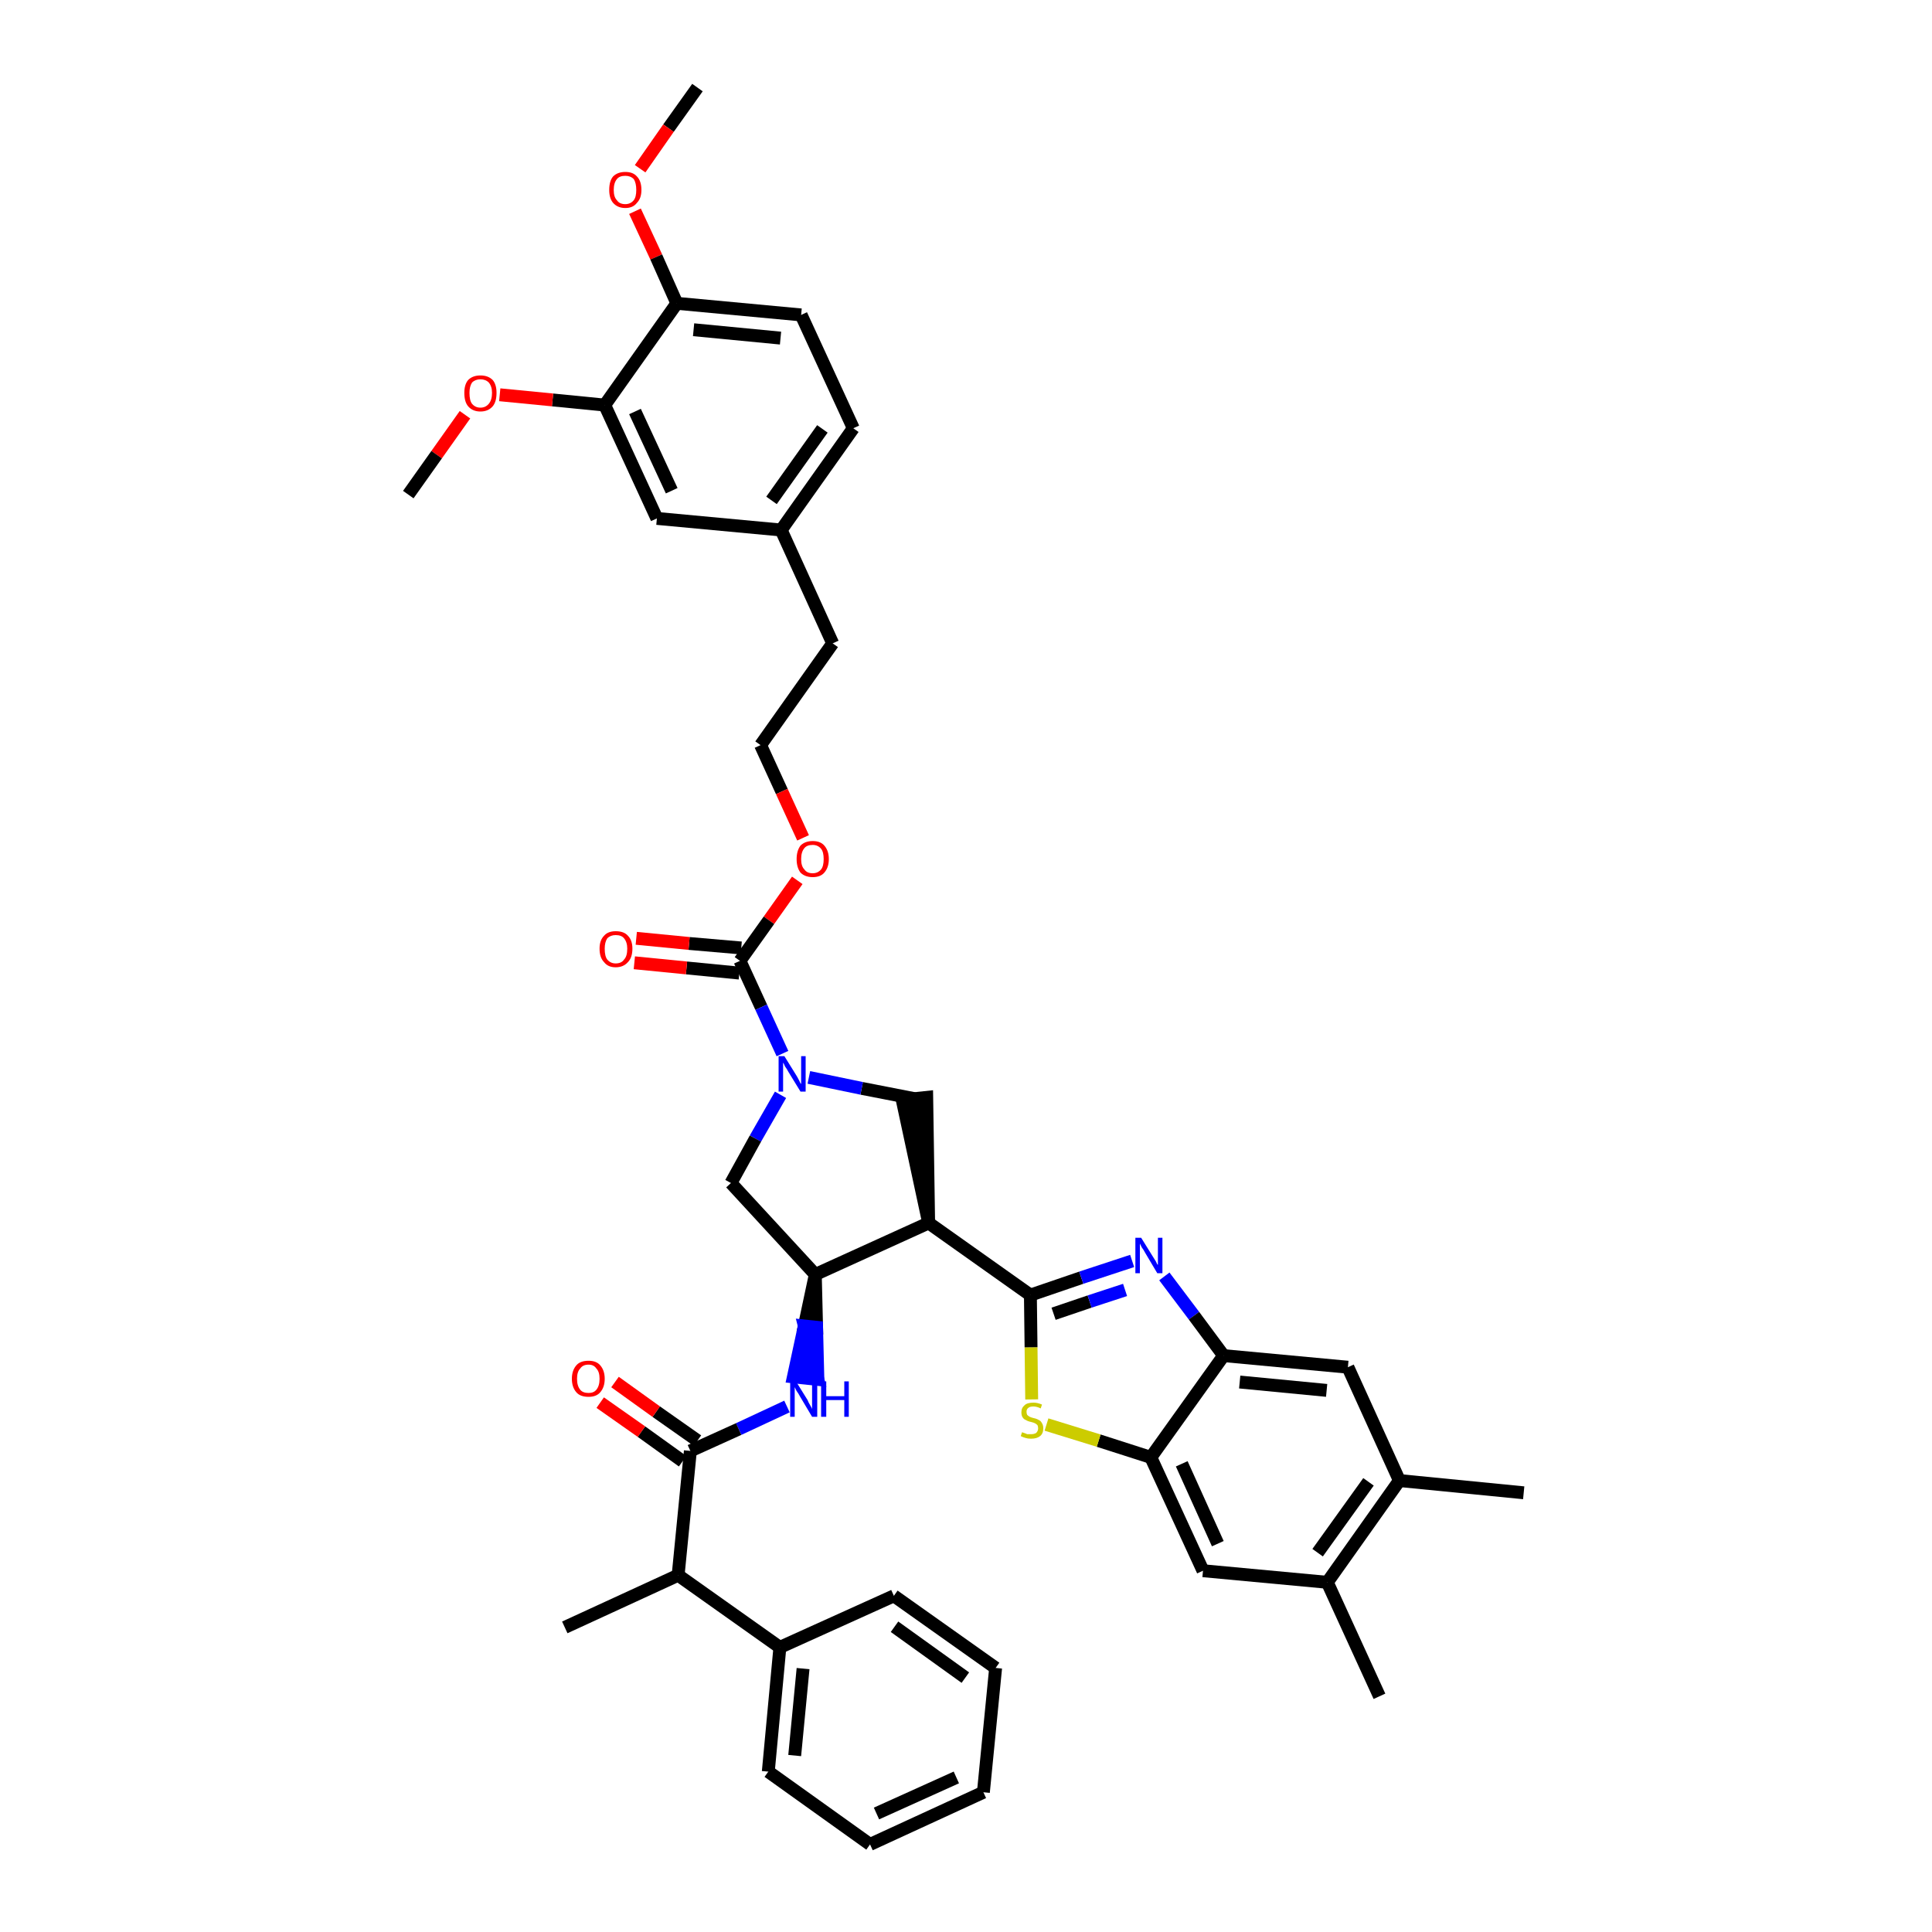 <?xml version='1.0' encoding='iso-8859-1'?>
<svg version='1.1' baseProfile='full'
              xmlns='http://www.w3.org/2000/svg'
                      xmlns:rdkit='http://www.rdkit.org/xml'
                      xmlns:xlink='http://www.w3.org/1999/xlink'
                  xml:space='preserve'
width='300px' height='300px' viewBox='0 0 300 300'>
<!-- END OF HEADER -->
<path class='bond-0 atom-0 atom-1' d='M 108.3,13.6 L 103.8,19.9' style='fill:none;fill-rule:evenodd;stroke:#000000;stroke-width:2.0px;stroke-linecap:butt;stroke-linejoin:miter;stroke-opacity:1' />
<path class='bond-0 atom-0 atom-1' d='M 103.8,19.9 L 99.4,26.2' style='fill:none;fill-rule:evenodd;stroke:#FF0000;stroke-width:2.0px;stroke-linecap:butt;stroke-linejoin:miter;stroke-opacity:1' />
<path class='bond-1 atom-1 atom-2' d='M 98.6,32.8 L 101.9,39.9' style='fill:none;fill-rule:evenodd;stroke:#FF0000;stroke-width:2.0px;stroke-linecap:butt;stroke-linejoin:miter;stroke-opacity:1' />
<path class='bond-1 atom-1 atom-2' d='M 101.9,39.9 L 105.1,47.1' style='fill:none;fill-rule:evenodd;stroke:#000000;stroke-width:2.0px;stroke-linecap:butt;stroke-linejoin:miter;stroke-opacity:1' />
<path class='bond-2 atom-2 atom-3' d='M 105.1,47.1 L 124.4,48.9' style='fill:none;fill-rule:evenodd;stroke:#000000;stroke-width:2.0px;stroke-linecap:butt;stroke-linejoin:miter;stroke-opacity:1' />
<path class='bond-2 atom-2 atom-3' d='M 107.7,51.2 L 121.2,52.5' style='fill:none;fill-rule:evenodd;stroke:#000000;stroke-width:2.0px;stroke-linecap:butt;stroke-linejoin:miter;stroke-opacity:1' />
<path class='bond-41 atom-39 atom-2' d='M 93.9,62.9 L 105.1,47.1' style='fill:none;fill-rule:evenodd;stroke:#000000;stroke-width:2.0px;stroke-linecap:butt;stroke-linejoin:miter;stroke-opacity:1' />
<path class='bond-3 atom-3 atom-4' d='M 124.4,48.9 L 132.5,66.5' style='fill:none;fill-rule:evenodd;stroke:#000000;stroke-width:2.0px;stroke-linecap:butt;stroke-linejoin:miter;stroke-opacity:1' />
<path class='bond-4 atom-4 atom-5' d='M 132.5,66.5 L 121.3,82.3' style='fill:none;fill-rule:evenodd;stroke:#000000;stroke-width:2.0px;stroke-linecap:butt;stroke-linejoin:miter;stroke-opacity:1' />
<path class='bond-4 atom-4 atom-5' d='M 127.7,66.6 L 119.8,77.7' style='fill:none;fill-rule:evenodd;stroke:#000000;stroke-width:2.0px;stroke-linecap:butt;stroke-linejoin:miter;stroke-opacity:1' />
<path class='bond-5 atom-5 atom-6' d='M 121.3,82.3 L 129.3,99.9' style='fill:none;fill-rule:evenodd;stroke:#000000;stroke-width:2.0px;stroke-linecap:butt;stroke-linejoin:miter;stroke-opacity:1' />
<path class='bond-37 atom-5 atom-38' d='M 121.3,82.3 L 102.0,80.5' style='fill:none;fill-rule:evenodd;stroke:#000000;stroke-width:2.0px;stroke-linecap:butt;stroke-linejoin:miter;stroke-opacity:1' />
<path class='bond-6 atom-6 atom-7' d='M 129.3,99.9 L 118.1,115.7' style='fill:none;fill-rule:evenodd;stroke:#000000;stroke-width:2.0px;stroke-linecap:butt;stroke-linejoin:miter;stroke-opacity:1' />
<path class='bond-7 atom-7 atom-8' d='M 118.1,115.7 L 121.4,122.9' style='fill:none;fill-rule:evenodd;stroke:#000000;stroke-width:2.0px;stroke-linecap:butt;stroke-linejoin:miter;stroke-opacity:1' />
<path class='bond-7 atom-7 atom-8' d='M 121.4,122.9 L 124.7,130.1' style='fill:none;fill-rule:evenodd;stroke:#FF0000;stroke-width:2.0px;stroke-linecap:butt;stroke-linejoin:miter;stroke-opacity:1' />
<path class='bond-8 atom-8 atom-9' d='M 123.8,136.7 L 119.4,142.9' style='fill:none;fill-rule:evenodd;stroke:#FF0000;stroke-width:2.0px;stroke-linecap:butt;stroke-linejoin:miter;stroke-opacity:1' />
<path class='bond-8 atom-8 atom-9' d='M 119.4,142.9 L 114.9,149.2' style='fill:none;fill-rule:evenodd;stroke:#000000;stroke-width:2.0px;stroke-linecap:butt;stroke-linejoin:miter;stroke-opacity:1' />
<path class='bond-9 atom-9 atom-10' d='M 115.1,147.2 L 107.0,146.5' style='fill:none;fill-rule:evenodd;stroke:#000000;stroke-width:2.0px;stroke-linecap:butt;stroke-linejoin:miter;stroke-opacity:1' />
<path class='bond-9 atom-9 atom-10' d='M 107.0,146.5 L 98.8,145.7' style='fill:none;fill-rule:evenodd;stroke:#FF0000;stroke-width:2.0px;stroke-linecap:butt;stroke-linejoin:miter;stroke-opacity:1' />
<path class='bond-9 atom-9 atom-10' d='M 114.8,151.1 L 106.6,150.3' style='fill:none;fill-rule:evenodd;stroke:#000000;stroke-width:2.0px;stroke-linecap:butt;stroke-linejoin:miter;stroke-opacity:1' />
<path class='bond-9 atom-9 atom-10' d='M 106.6,150.3 L 98.5,149.5' style='fill:none;fill-rule:evenodd;stroke:#FF0000;stroke-width:2.0px;stroke-linecap:butt;stroke-linejoin:miter;stroke-opacity:1' />
<path class='bond-10 atom-9 atom-11' d='M 114.9,149.2 L 118.2,156.4' style='fill:none;fill-rule:evenodd;stroke:#000000;stroke-width:2.0px;stroke-linecap:butt;stroke-linejoin:miter;stroke-opacity:1' />
<path class='bond-10 atom-9 atom-11' d='M 118.2,156.4 L 121.5,163.6' style='fill:none;fill-rule:evenodd;stroke:#0000FF;stroke-width:2.0px;stroke-linecap:butt;stroke-linejoin:miter;stroke-opacity:1' />
<path class='bond-11 atom-11 atom-12' d='M 121.2,170.0 L 117.3,176.8' style='fill:none;fill-rule:evenodd;stroke:#0000FF;stroke-width:2.0px;stroke-linecap:butt;stroke-linejoin:miter;stroke-opacity:1' />
<path class='bond-11 atom-11 atom-12' d='M 117.3,176.8 L 113.5,183.7' style='fill:none;fill-rule:evenodd;stroke:#000000;stroke-width:2.0px;stroke-linecap:butt;stroke-linejoin:miter;stroke-opacity:1' />
<path class='bond-42 atom-37 atom-11' d='M 142.0,170.6 L 133.8,169.0' style='fill:none;fill-rule:evenodd;stroke:#000000;stroke-width:2.0px;stroke-linecap:butt;stroke-linejoin:miter;stroke-opacity:1' />
<path class='bond-42 atom-37 atom-11' d='M 133.8,169.0 L 125.6,167.3' style='fill:none;fill-rule:evenodd;stroke:#0000FF;stroke-width:2.0px;stroke-linecap:butt;stroke-linejoin:miter;stroke-opacity:1' />
<path class='bond-12 atom-12 atom-13' d='M 113.5,183.7 L 126.6,197.9' style='fill:none;fill-rule:evenodd;stroke:#000000;stroke-width:2.0px;stroke-linecap:butt;stroke-linejoin:miter;stroke-opacity:1' />
<path class='bond-13 atom-13 atom-14' d='M 126.6,197.9 L 124.9,205.9 L 126.8,206.1 Z' style='fill:#000000;fill-rule:evenodd;fill-opacity:1;stroke:#000000;stroke-width:2.0px;stroke-linecap:butt;stroke-linejoin:miter;stroke-opacity:1;' />
<path class='bond-13 atom-13 atom-14' d='M 124.9,205.9 L 127.0,214.2 L 123.2,213.8 Z' style='fill:#0000FF;fill-rule:evenodd;fill-opacity:1;stroke:#0000FF;stroke-width:2.0px;stroke-linecap:butt;stroke-linejoin:miter;stroke-opacity:1;' />
<path class='bond-13 atom-13 atom-14' d='M 124.9,205.9 L 126.8,206.1 L 127.0,214.2 Z' style='fill:#0000FF;fill-rule:evenodd;fill-opacity:1;stroke:#0000FF;stroke-width:2.0px;stroke-linecap:butt;stroke-linejoin:miter;stroke-opacity:1;' />
<path class='bond-24 atom-13 atom-25' d='M 126.6,197.9 L 144.2,189.9' style='fill:none;fill-rule:evenodd;stroke:#000000;stroke-width:2.0px;stroke-linecap:butt;stroke-linejoin:miter;stroke-opacity:1' />
<path class='bond-14 atom-14 atom-15' d='M 122.2,218.4 L 114.7,221.9' style='fill:none;fill-rule:evenodd;stroke:#0000FF;stroke-width:2.0px;stroke-linecap:butt;stroke-linejoin:miter;stroke-opacity:1' />
<path class='bond-14 atom-14 atom-15' d='M 114.7,221.9 L 107.2,225.3' style='fill:none;fill-rule:evenodd;stroke:#000000;stroke-width:2.0px;stroke-linecap:butt;stroke-linejoin:miter;stroke-opacity:1' />
<path class='bond-15 atom-15 atom-16' d='M 108.3,223.7 L 101.9,219.2' style='fill:none;fill-rule:evenodd;stroke:#000000;stroke-width:2.0px;stroke-linecap:butt;stroke-linejoin:miter;stroke-opacity:1' />
<path class='bond-15 atom-15 atom-16' d='M 101.9,219.2 L 95.5,214.6' style='fill:none;fill-rule:evenodd;stroke:#FF0000;stroke-width:2.0px;stroke-linecap:butt;stroke-linejoin:miter;stroke-opacity:1' />
<path class='bond-15 atom-15 atom-16' d='M 106.0,226.9 L 99.6,222.3' style='fill:none;fill-rule:evenodd;stroke:#000000;stroke-width:2.0px;stroke-linecap:butt;stroke-linejoin:miter;stroke-opacity:1' />
<path class='bond-15 atom-15 atom-16' d='M 99.6,222.3 L 93.2,217.8' style='fill:none;fill-rule:evenodd;stroke:#FF0000;stroke-width:2.0px;stroke-linecap:butt;stroke-linejoin:miter;stroke-opacity:1' />
<path class='bond-16 atom-15 atom-17' d='M 107.2,225.3 L 105.3,244.6' style='fill:none;fill-rule:evenodd;stroke:#000000;stroke-width:2.0px;stroke-linecap:butt;stroke-linejoin:miter;stroke-opacity:1' />
<path class='bond-17 atom-17 atom-18' d='M 105.3,244.6 L 87.7,252.7' style='fill:none;fill-rule:evenodd;stroke:#000000;stroke-width:2.0px;stroke-linecap:butt;stroke-linejoin:miter;stroke-opacity:1' />
<path class='bond-18 atom-17 atom-19' d='M 105.3,244.6 L 121.1,255.8' style='fill:none;fill-rule:evenodd;stroke:#000000;stroke-width:2.0px;stroke-linecap:butt;stroke-linejoin:miter;stroke-opacity:1' />
<path class='bond-19 atom-19 atom-20' d='M 121.1,255.8 L 119.3,275.1' style='fill:none;fill-rule:evenodd;stroke:#000000;stroke-width:2.0px;stroke-linecap:butt;stroke-linejoin:miter;stroke-opacity:1' />
<path class='bond-19 atom-19 atom-20' d='M 124.7,259.1 L 123.4,272.6' style='fill:none;fill-rule:evenodd;stroke:#000000;stroke-width:2.0px;stroke-linecap:butt;stroke-linejoin:miter;stroke-opacity:1' />
<path class='bond-43 atom-24 atom-19' d='M 138.8,247.8 L 121.1,255.8' style='fill:none;fill-rule:evenodd;stroke:#000000;stroke-width:2.0px;stroke-linecap:butt;stroke-linejoin:miter;stroke-opacity:1' />
<path class='bond-20 atom-20 atom-21' d='M 119.3,275.1 L 135.1,286.4' style='fill:none;fill-rule:evenodd;stroke:#000000;stroke-width:2.0px;stroke-linecap:butt;stroke-linejoin:miter;stroke-opacity:1' />
<path class='bond-21 atom-21 atom-22' d='M 135.1,286.4 L 152.7,278.3' style='fill:none;fill-rule:evenodd;stroke:#000000;stroke-width:2.0px;stroke-linecap:butt;stroke-linejoin:miter;stroke-opacity:1' />
<path class='bond-21 atom-21 atom-22' d='M 136.1,281.6 L 148.5,276.0' style='fill:none;fill-rule:evenodd;stroke:#000000;stroke-width:2.0px;stroke-linecap:butt;stroke-linejoin:miter;stroke-opacity:1' />
<path class='bond-22 atom-22 atom-23' d='M 152.7,278.3 L 154.6,259.0' style='fill:none;fill-rule:evenodd;stroke:#000000;stroke-width:2.0px;stroke-linecap:butt;stroke-linejoin:miter;stroke-opacity:1' />
<path class='bond-23 atom-23 atom-24' d='M 154.6,259.0 L 138.8,247.8' style='fill:none;fill-rule:evenodd;stroke:#000000;stroke-width:2.0px;stroke-linecap:butt;stroke-linejoin:miter;stroke-opacity:1' />
<path class='bond-23 atom-23 atom-24' d='M 149.9,260.5 L 138.9,252.6' style='fill:none;fill-rule:evenodd;stroke:#000000;stroke-width:2.0px;stroke-linecap:butt;stroke-linejoin:miter;stroke-opacity:1' />
<path class='bond-25 atom-25 atom-26' d='M 144.2,189.9 L 160.0,201.1' style='fill:none;fill-rule:evenodd;stroke:#000000;stroke-width:2.0px;stroke-linecap:butt;stroke-linejoin:miter;stroke-opacity:1' />
<path class='bond-36 atom-25 atom-37' d='M 144.2,189.9 L 143.9,170.4 L 140.1,170.8 Z' style='fill:#000000;fill-rule:evenodd;fill-opacity:1;stroke:#000000;stroke-width:2.0px;stroke-linecap:butt;stroke-linejoin:miter;stroke-opacity:1;' />
<path class='bond-26 atom-26 atom-27' d='M 160.0,201.1 L 167.9,198.4' style='fill:none;fill-rule:evenodd;stroke:#000000;stroke-width:2.0px;stroke-linecap:butt;stroke-linejoin:miter;stroke-opacity:1' />
<path class='bond-26 atom-26 atom-27' d='M 167.9,198.4 L 175.8,195.8' style='fill:none;fill-rule:evenodd;stroke:#0000FF;stroke-width:2.0px;stroke-linecap:butt;stroke-linejoin:miter;stroke-opacity:1' />
<path class='bond-26 atom-26 atom-27' d='M 163.6,204.0 L 169.2,202.1' style='fill:none;fill-rule:evenodd;stroke:#000000;stroke-width:2.0px;stroke-linecap:butt;stroke-linejoin:miter;stroke-opacity:1' />
<path class='bond-26 atom-26 atom-27' d='M 169.2,202.1 L 174.7,200.3' style='fill:none;fill-rule:evenodd;stroke:#0000FF;stroke-width:2.0px;stroke-linecap:butt;stroke-linejoin:miter;stroke-opacity:1' />
<path class='bond-44 atom-36 atom-26' d='M 160.2,217.3 L 160.1,209.2' style='fill:none;fill-rule:evenodd;stroke:#CCCC00;stroke-width:2.0px;stroke-linecap:butt;stroke-linejoin:miter;stroke-opacity:1' />
<path class='bond-44 atom-36 atom-26' d='M 160.1,209.2 L 160.0,201.1' style='fill:none;fill-rule:evenodd;stroke:#000000;stroke-width:2.0px;stroke-linecap:butt;stroke-linejoin:miter;stroke-opacity:1' />
<path class='bond-27 atom-27 atom-28' d='M 180.8,198.2 L 185.4,204.3' style='fill:none;fill-rule:evenodd;stroke:#0000FF;stroke-width:2.0px;stroke-linecap:butt;stroke-linejoin:miter;stroke-opacity:1' />
<path class='bond-27 atom-27 atom-28' d='M 185.4,204.3 L 190.0,210.5' style='fill:none;fill-rule:evenodd;stroke:#000000;stroke-width:2.0px;stroke-linecap:butt;stroke-linejoin:miter;stroke-opacity:1' />
<path class='bond-28 atom-28 atom-29' d='M 190.0,210.5 L 209.3,212.3' style='fill:none;fill-rule:evenodd;stroke:#000000;stroke-width:2.0px;stroke-linecap:butt;stroke-linejoin:miter;stroke-opacity:1' />
<path class='bond-28 atom-28 atom-29' d='M 192.5,214.6 L 206.0,215.9' style='fill:none;fill-rule:evenodd;stroke:#000000;stroke-width:2.0px;stroke-linecap:butt;stroke-linejoin:miter;stroke-opacity:1' />
<path class='bond-45 atom-35 atom-28' d='M 178.7,226.3 L 190.0,210.5' style='fill:none;fill-rule:evenodd;stroke:#000000;stroke-width:2.0px;stroke-linecap:butt;stroke-linejoin:miter;stroke-opacity:1' />
<path class='bond-29 atom-29 atom-30' d='M 209.3,212.3 L 217.3,229.9' style='fill:none;fill-rule:evenodd;stroke:#000000;stroke-width:2.0px;stroke-linecap:butt;stroke-linejoin:miter;stroke-opacity:1' />
<path class='bond-30 atom-30 atom-31' d='M 217.3,229.9 L 236.6,231.8' style='fill:none;fill-rule:evenodd;stroke:#000000;stroke-width:2.0px;stroke-linecap:butt;stroke-linejoin:miter;stroke-opacity:1' />
<path class='bond-31 atom-30 atom-32' d='M 217.3,229.9 L 206.1,245.7' style='fill:none;fill-rule:evenodd;stroke:#000000;stroke-width:2.0px;stroke-linecap:butt;stroke-linejoin:miter;stroke-opacity:1' />
<path class='bond-31 atom-30 atom-32' d='M 212.5,230.1 L 204.6,241.1' style='fill:none;fill-rule:evenodd;stroke:#000000;stroke-width:2.0px;stroke-linecap:butt;stroke-linejoin:miter;stroke-opacity:1' />
<path class='bond-32 atom-32 atom-33' d='M 206.1,245.7 L 214.2,263.4' style='fill:none;fill-rule:evenodd;stroke:#000000;stroke-width:2.0px;stroke-linecap:butt;stroke-linejoin:miter;stroke-opacity:1' />
<path class='bond-33 atom-32 atom-34' d='M 206.1,245.7 L 186.8,243.9' style='fill:none;fill-rule:evenodd;stroke:#000000;stroke-width:2.0px;stroke-linecap:butt;stroke-linejoin:miter;stroke-opacity:1' />
<path class='bond-34 atom-34 atom-35' d='M 186.8,243.9 L 178.7,226.3' style='fill:none;fill-rule:evenodd;stroke:#000000;stroke-width:2.0px;stroke-linecap:butt;stroke-linejoin:miter;stroke-opacity:1' />
<path class='bond-34 atom-34 atom-35' d='M 189.1,239.7 L 183.5,227.3' style='fill:none;fill-rule:evenodd;stroke:#000000;stroke-width:2.0px;stroke-linecap:butt;stroke-linejoin:miter;stroke-opacity:1' />
<path class='bond-35 atom-35 atom-36' d='M 178.7,226.3 L 170.6,223.7' style='fill:none;fill-rule:evenodd;stroke:#000000;stroke-width:2.0px;stroke-linecap:butt;stroke-linejoin:miter;stroke-opacity:1' />
<path class='bond-35 atom-35 atom-36' d='M 170.6,223.7 L 162.5,221.2' style='fill:none;fill-rule:evenodd;stroke:#CCCC00;stroke-width:2.0px;stroke-linecap:butt;stroke-linejoin:miter;stroke-opacity:1' />
<path class='bond-38 atom-38 atom-39' d='M 102.0,80.5 L 93.9,62.9' style='fill:none;fill-rule:evenodd;stroke:#000000;stroke-width:2.0px;stroke-linecap:butt;stroke-linejoin:miter;stroke-opacity:1' />
<path class='bond-38 atom-38 atom-39' d='M 104.3,76.2 L 98.6,63.9' style='fill:none;fill-rule:evenodd;stroke:#000000;stroke-width:2.0px;stroke-linecap:butt;stroke-linejoin:miter;stroke-opacity:1' />
<path class='bond-39 atom-39 atom-40' d='M 93.9,62.9 L 85.8,62.1' style='fill:none;fill-rule:evenodd;stroke:#000000;stroke-width:2.0px;stroke-linecap:butt;stroke-linejoin:miter;stroke-opacity:1' />
<path class='bond-39 atom-39 atom-40' d='M 85.8,62.1 L 77.6,61.3' style='fill:none;fill-rule:evenodd;stroke:#FF0000;stroke-width:2.0px;stroke-linecap:butt;stroke-linejoin:miter;stroke-opacity:1' />
<path class='bond-40 atom-40 atom-41' d='M 72.2,64.4 L 67.8,70.6' style='fill:none;fill-rule:evenodd;stroke:#FF0000;stroke-width:2.0px;stroke-linecap:butt;stroke-linejoin:miter;stroke-opacity:1' />
<path class='bond-40 atom-40 atom-41' d='M 67.8,70.6 L 63.4,76.8' style='fill:none;fill-rule:evenodd;stroke:#000000;stroke-width:2.0px;stroke-linecap:butt;stroke-linejoin:miter;stroke-opacity:1' />
<path  class='atom-1' d='M 94.6 29.5
Q 94.6 28.1, 95.2 27.4
Q 95.9 26.7, 97.1 26.7
Q 98.3 26.7, 98.9 27.4
Q 99.6 28.1, 99.6 29.5
Q 99.6 30.8, 98.9 31.5
Q 98.3 32.3, 97.1 32.3
Q 95.9 32.3, 95.2 31.5
Q 94.6 30.8, 94.6 29.5
M 97.1 31.7
Q 97.9 31.7, 98.4 31.1
Q 98.8 30.6, 98.8 29.5
Q 98.8 28.4, 98.4 27.8
Q 97.9 27.3, 97.1 27.3
Q 96.2 27.3, 95.8 27.8
Q 95.3 28.4, 95.3 29.5
Q 95.3 30.6, 95.8 31.1
Q 96.2 31.7, 97.1 31.7
' fill='#FF0000'/>
<path  class='atom-8' d='M 123.7 133.4
Q 123.7 132.1, 124.3 131.3
Q 125.0 130.6, 126.2 130.6
Q 127.4 130.6, 128.0 131.3
Q 128.7 132.1, 128.7 133.4
Q 128.7 134.7, 128.0 135.5
Q 127.4 136.2, 126.2 136.2
Q 125.0 136.2, 124.3 135.5
Q 123.7 134.7, 123.7 133.4
M 126.2 135.6
Q 127.0 135.6, 127.5 135.0
Q 127.9 134.5, 127.9 133.4
Q 127.9 132.3, 127.5 131.8
Q 127.0 131.2, 126.2 131.2
Q 125.3 131.2, 124.9 131.7
Q 124.4 132.3, 124.4 133.4
Q 124.4 134.5, 124.9 135.0
Q 125.3 135.6, 126.2 135.6
' fill='#FF0000'/>
<path  class='atom-10' d='M 93.1 147.3
Q 93.1 146.0, 93.8 145.3
Q 94.4 144.6, 95.6 144.6
Q 96.9 144.6, 97.5 145.3
Q 98.2 146.0, 98.2 147.3
Q 98.2 148.7, 97.5 149.4
Q 96.8 150.2, 95.6 150.2
Q 94.4 150.2, 93.8 149.4
Q 93.1 148.7, 93.1 147.3
M 95.6 149.6
Q 96.5 149.6, 96.9 149.0
Q 97.4 148.5, 97.4 147.3
Q 97.4 146.3, 96.9 145.7
Q 96.5 145.2, 95.6 145.2
Q 94.8 145.2, 94.3 145.7
Q 93.9 146.3, 93.9 147.3
Q 93.9 148.5, 94.3 149.0
Q 94.8 149.6, 95.6 149.6
' fill='#FF0000'/>
<path  class='atom-11' d='M 121.8 164.0
L 123.6 166.9
Q 123.8 167.2, 124.1 167.8
Q 124.3 168.3, 124.4 168.3
L 124.4 164.0
L 125.1 164.0
L 125.1 169.5
L 124.3 169.5
L 122.4 166.4
Q 122.2 166.0, 121.9 165.6
Q 121.7 165.1, 121.6 165.0
L 121.6 169.5
L 120.9 169.5
L 120.9 164.0
L 121.8 164.0
' fill='#0000FF'/>
<path  class='atom-14' d='M 123.6 214.5
L 125.4 217.4
Q 125.5 217.7, 125.8 218.2
Q 126.1 218.7, 126.1 218.8
L 126.1 214.5
L 126.9 214.5
L 126.9 220.0
L 126.1 220.0
L 124.2 216.8
Q 124.0 216.4, 123.7 216.0
Q 123.5 215.6, 123.4 215.4
L 123.4 220.0
L 122.7 220.0
L 122.7 214.5
L 123.6 214.5
' fill='#0000FF'/>
<path  class='atom-14' d='M 127.5 214.5
L 128.3 214.5
L 128.3 216.8
L 131.1 216.8
L 131.1 214.5
L 131.8 214.5
L 131.8 220.0
L 131.1 220.0
L 131.1 217.4
L 128.3 217.4
L 128.3 220.0
L 127.5 220.0
L 127.5 214.5
' fill='#0000FF'/>
<path  class='atom-16' d='M 88.8 214.1
Q 88.8 212.8, 89.5 212.0
Q 90.1 211.3, 91.4 211.3
Q 92.6 211.3, 93.2 212.0
Q 93.9 212.8, 93.9 214.1
Q 93.9 215.4, 93.2 216.2
Q 92.6 216.9, 91.4 216.9
Q 90.1 216.9, 89.5 216.2
Q 88.8 215.4, 88.8 214.1
M 91.4 216.3
Q 92.2 216.3, 92.6 215.8
Q 93.1 215.2, 93.1 214.1
Q 93.1 213.0, 92.6 212.5
Q 92.2 211.9, 91.4 211.9
Q 90.5 211.9, 90.1 212.5
Q 89.6 213.0, 89.6 214.1
Q 89.6 215.2, 90.1 215.8
Q 90.5 216.3, 91.4 216.3
' fill='#FF0000'/>
<path  class='atom-27' d='M 177.2 192.2
L 179.0 195.1
Q 179.2 195.4, 179.5 195.9
Q 179.7 196.4, 179.8 196.4
L 179.8 192.2
L 180.5 192.2
L 180.5 197.7
L 179.7 197.7
L 177.8 194.5
Q 177.6 194.1, 177.3 193.7
Q 177.1 193.3, 177.0 193.1
L 177.0 197.7
L 176.3 197.7
L 176.3 192.2
L 177.2 192.2
' fill='#0000FF'/>
<path  class='atom-36' d='M 158.7 222.4
Q 158.7 222.4, 159.0 222.5
Q 159.3 222.6, 159.5 222.7
Q 159.8 222.7, 160.1 222.7
Q 160.6 222.7, 160.9 222.5
Q 161.2 222.2, 161.2 221.8
Q 161.2 221.5, 161.1 221.3
Q 160.9 221.1, 160.7 221.0
Q 160.5 220.9, 160.1 220.8
Q 159.6 220.7, 159.3 220.5
Q 159.0 220.4, 158.8 220.1
Q 158.6 219.8, 158.6 219.3
Q 158.6 218.6, 159.1 218.2
Q 159.5 217.8, 160.5 217.8
Q 161.1 217.8, 161.8 218.1
L 161.6 218.7
Q 161.0 218.4, 160.5 218.4
Q 159.9 218.4, 159.7 218.6
Q 159.4 218.8, 159.4 219.2
Q 159.4 219.5, 159.5 219.7
Q 159.7 219.9, 159.9 220.0
Q 160.1 220.1, 160.5 220.2
Q 161.0 220.3, 161.3 220.5
Q 161.6 220.6, 161.8 221.0
Q 162.0 221.3, 162.0 221.8
Q 162.0 222.6, 161.5 223.0
Q 161.0 223.4, 160.1 223.4
Q 159.6 223.4, 159.3 223.3
Q 158.9 223.2, 158.5 223.0
L 158.7 222.4
' fill='#CCCC00'/>
<path  class='atom-40' d='M 72.1 61.0
Q 72.1 59.7, 72.7 59.0
Q 73.4 58.3, 74.6 58.3
Q 75.8 58.3, 76.5 59.0
Q 77.1 59.7, 77.1 61.0
Q 77.1 62.4, 76.5 63.1
Q 75.8 63.9, 74.6 63.9
Q 73.4 63.9, 72.7 63.1
Q 72.1 62.4, 72.1 61.0
M 74.6 63.3
Q 75.4 63.3, 75.9 62.7
Q 76.4 62.1, 76.4 61.0
Q 76.4 60.0, 75.9 59.4
Q 75.4 58.9, 74.6 58.9
Q 73.8 58.9, 73.3 59.4
Q 72.9 60.0, 72.9 61.0
Q 72.9 62.2, 73.3 62.7
Q 73.8 63.3, 74.6 63.3
' fill='#FF0000'/>
</svg>
